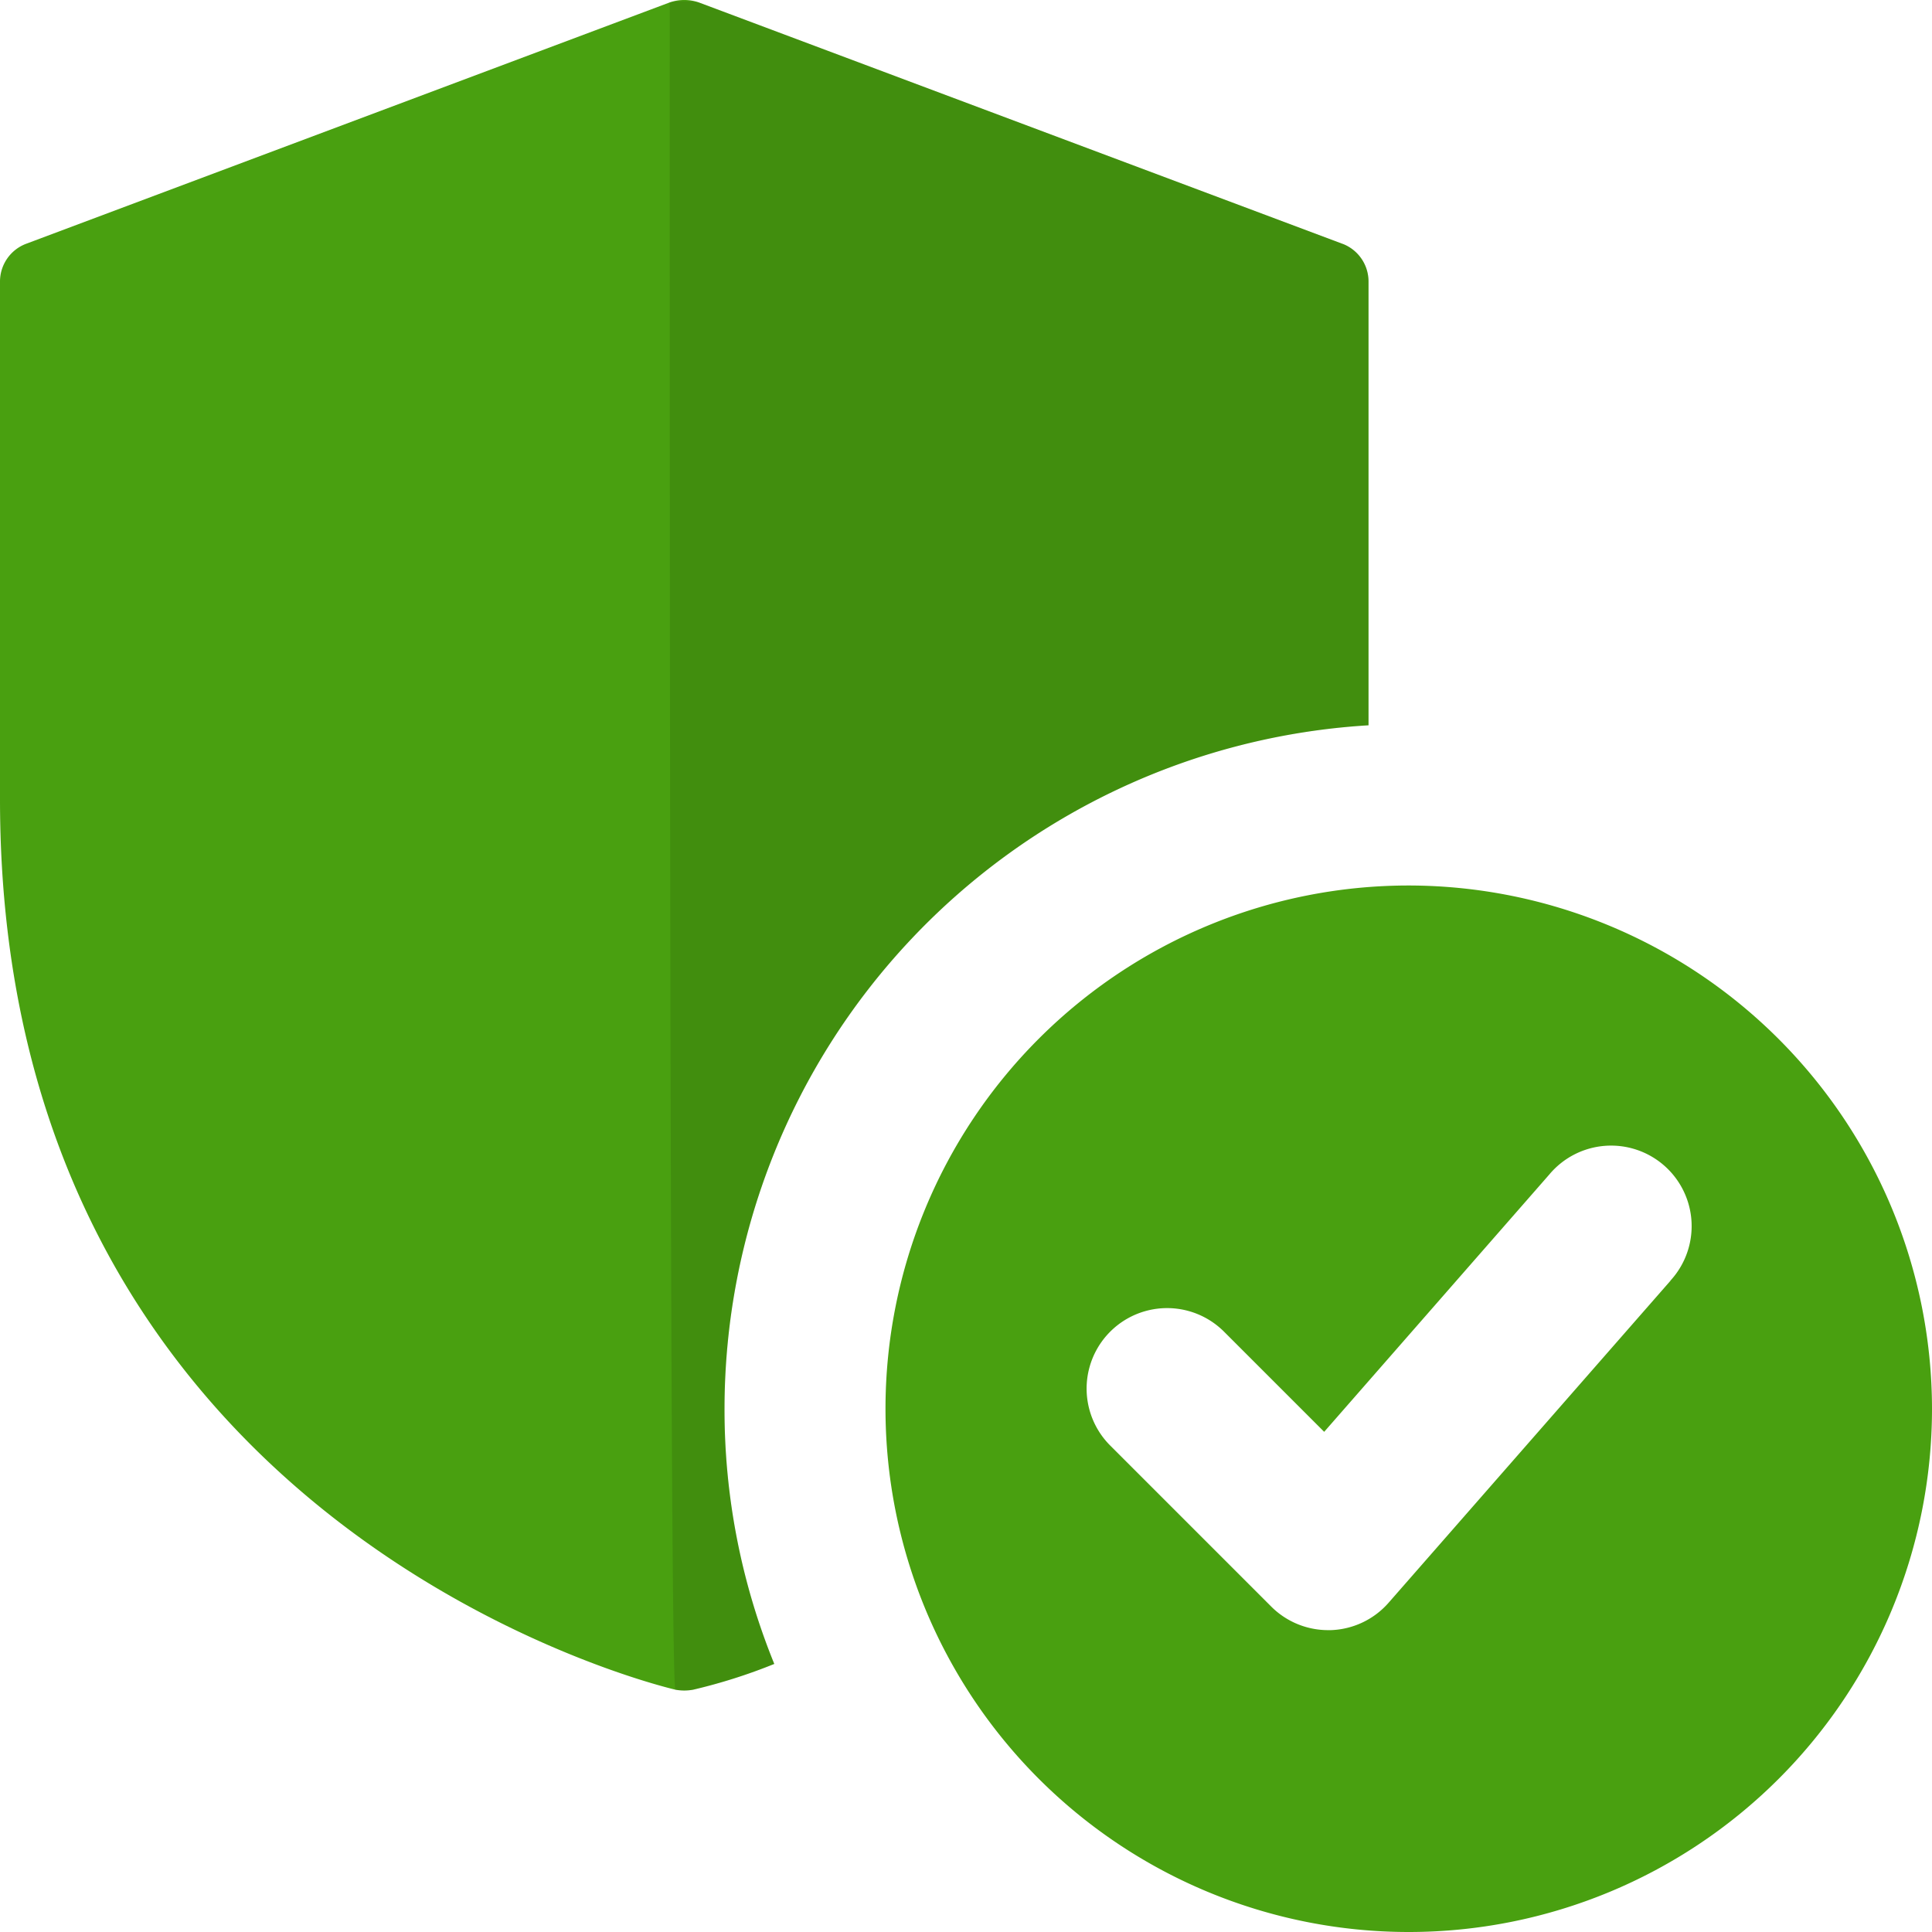 <svg id="verify" xmlns="http://www.w3.org/2000/svg" width="59.516" height="59.516" viewBox="0 0 59.516 59.516">
  <path id="Tracé_947" data-name="Tracé 947" d="M27.119,11A16.119,16.119,0,1,0,43.238,27.119,16.138,16.138,0,0,0,27.119,11Zm8.064,12.174L26.5,33.093a2.476,2.476,0,0,1-1.783.846h-.082a2.478,2.478,0,0,1-1.753-.727l-4.96-4.96a2.479,2.479,0,0,1,3.507-3.507l3.085,3.085,6.934-7.926a2.481,2.481,0,1,1,3.732,3.268Z" transform="translate(16.278 16.278)" fill="#49a010"/>
  <path id="Tracé_948" data-name="Tracé 948" d="M41.364,7.514,21.525.074a1.376,1.376,0,0,0-.893,0L.794,7.514A1.243,1.243,0,0,0,0,8.679V24.625C0,47.241,20.608,52,20.806,52.052a1.513,1.513,0,0,0,.546,0,17,17,0,0,0,2.5-.794A20.753,20.753,0,0,1,22.319,43.4,21.106,21.106,0,0,1,42.158,22.343V8.679a1.243,1.243,0,0,0-.794-1.166Z" transform="translate(0 0)" fill="#49a010"/>
  <path id="Tracé_954" data-name="Tracé 954" d="M41.364,7.514,21.525.074a2.532,2.532,0,0,0-.893,0S20.608,52,20.806,52.052a1.513,1.513,0,0,0,.546,0,17,17,0,0,0,2.5-.794A20.753,20.753,0,0,1,22.319,43.4,21.106,21.106,0,0,1,42.158,22.343V8.679a1.243,1.243,0,0,0-.794-1.166Z" opacity="0.11"/>
</svg>
